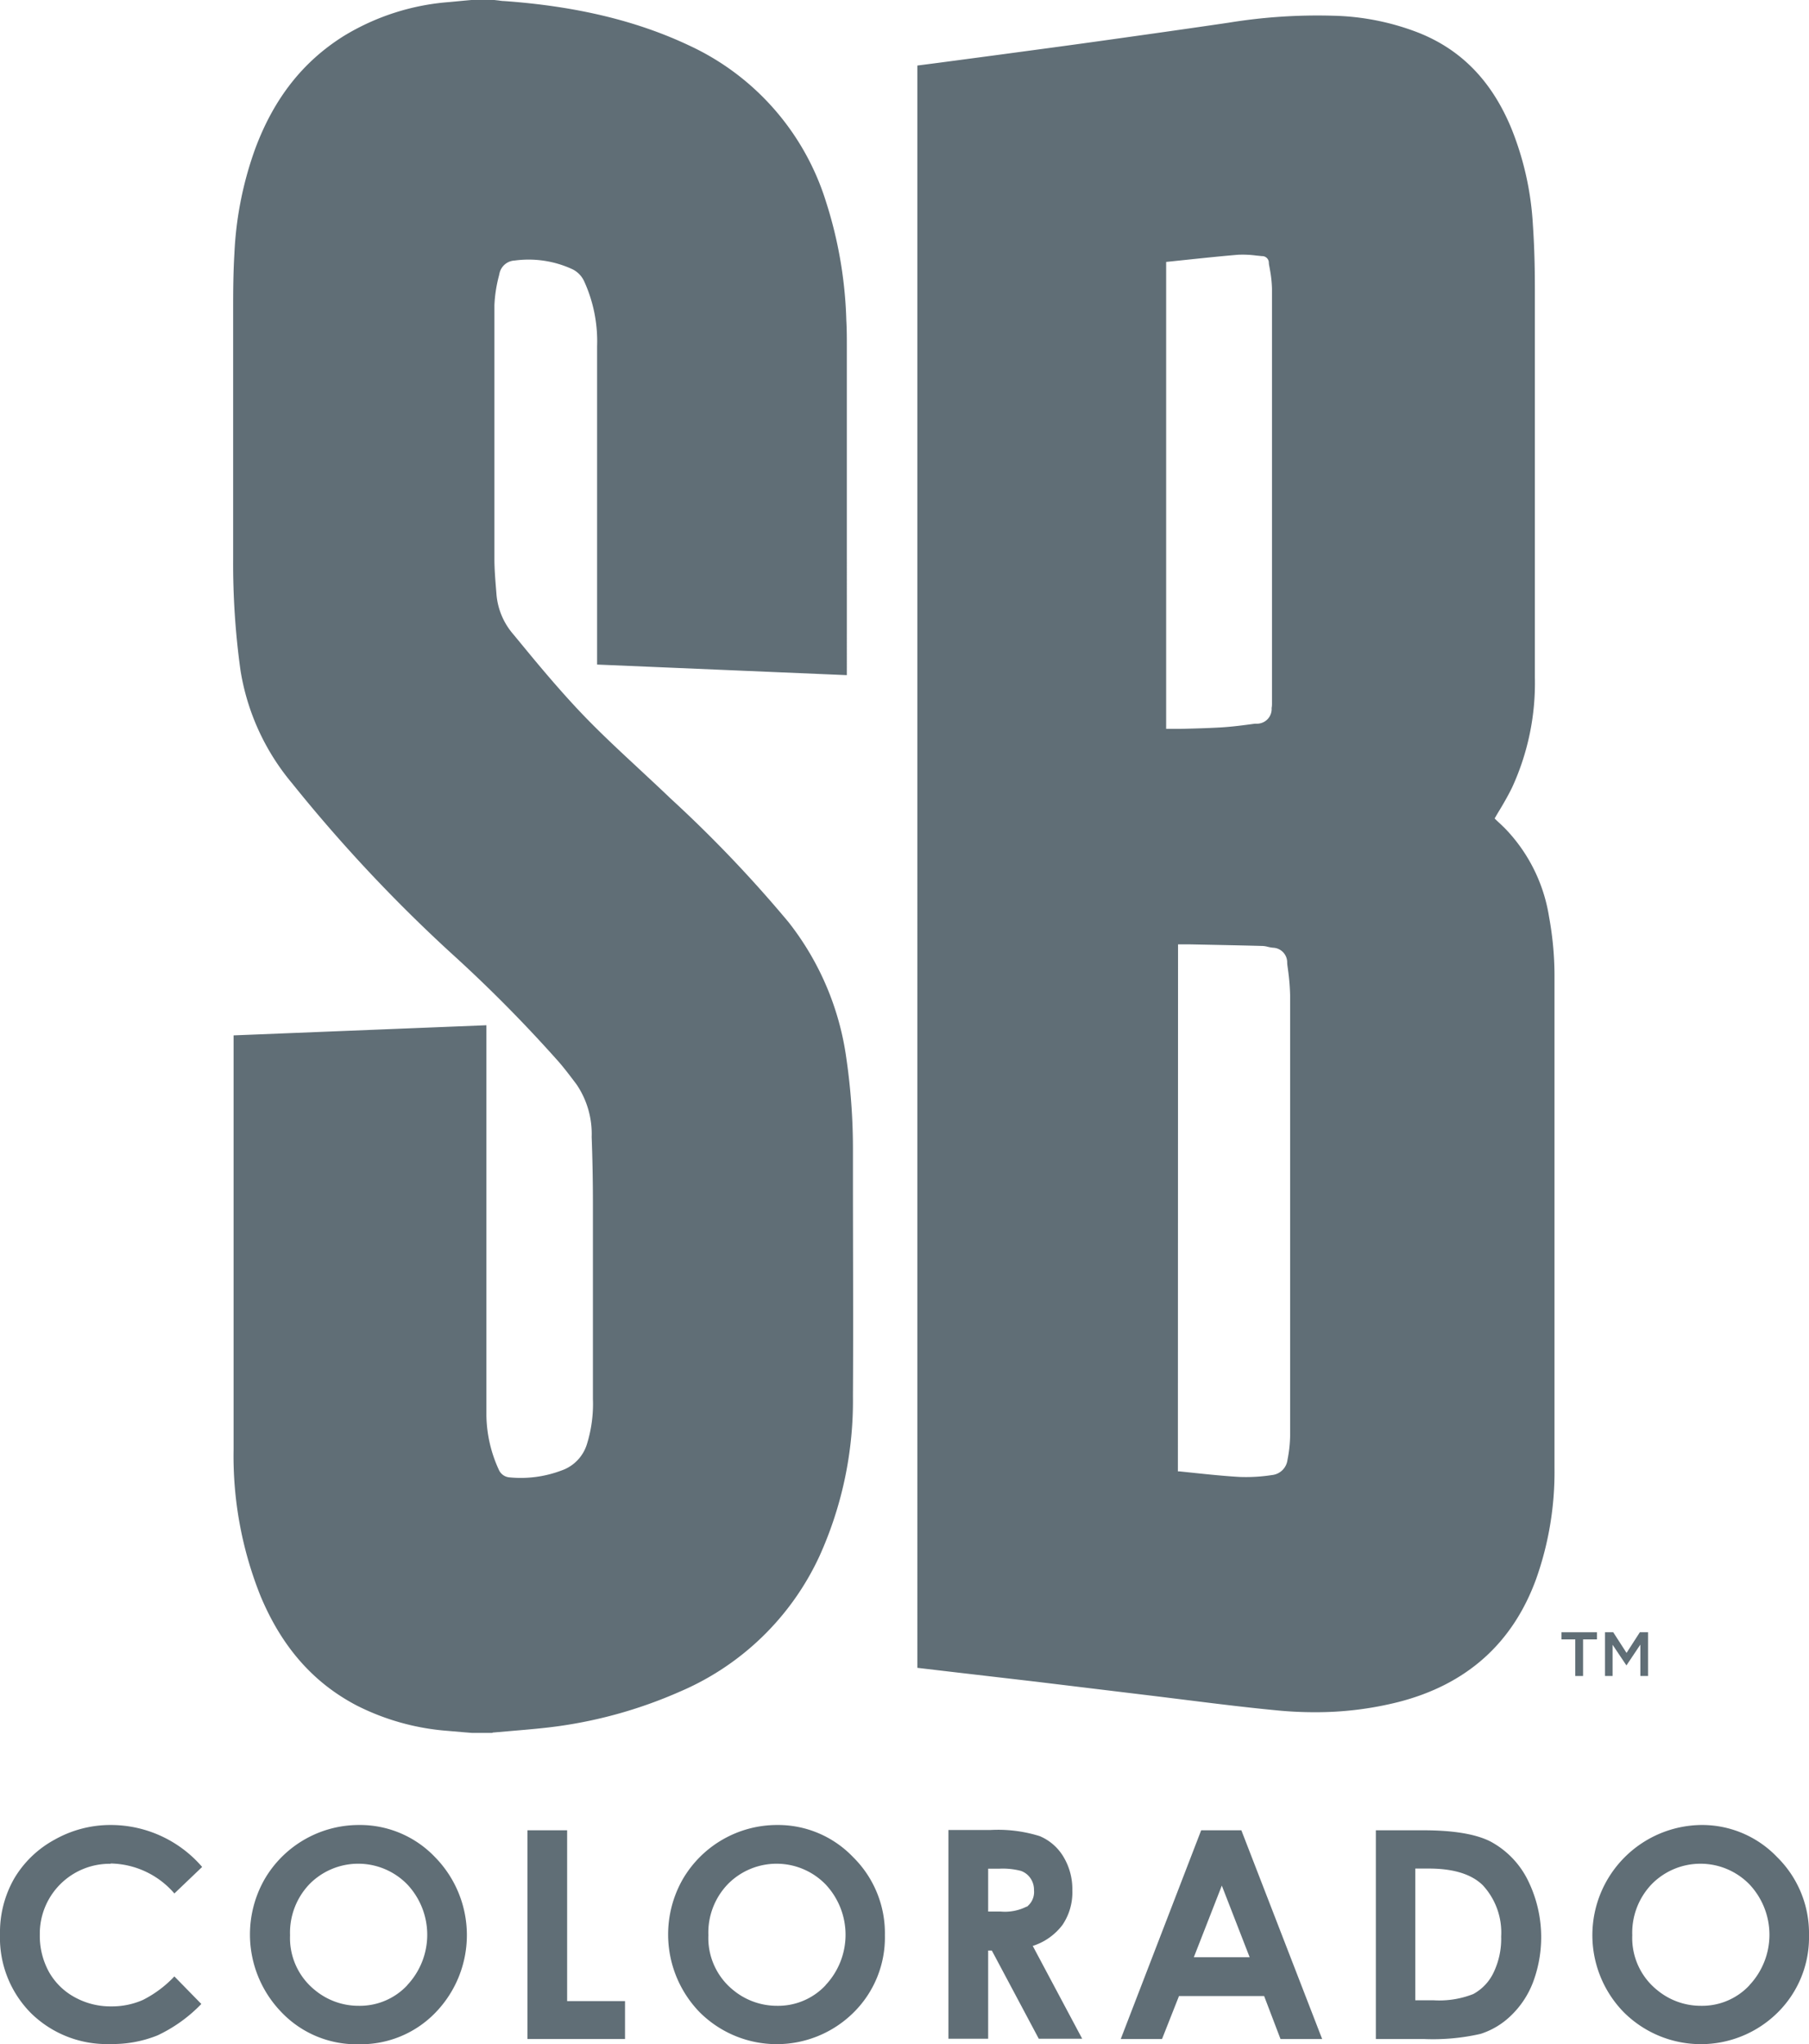 <svg xmlns="http://www.w3.org/2000/svg" viewBox="0 0 246.28 278.23"><defs><style>.cls-1{fill:#606E76;}</style></defs><g id="Layer_2" data-name="Layer 2"><g id="Layer_1-2" data-name="Layer 1"><path class="cls-1" d="M92.49,230.27a36.87,36.87,0,0,0,19.09-18.51A51.27,51.27,0,0,0,116.12,190c.06-10,0-20.14,0-29.95l0-3.33a85.47,85.47,0,0,0-.89-12.63,38.45,38.45,0,0,0-7.87-18.57,175.1,175.1,0,0,0-16.1-16.87c-1.36-1.31-2.75-2.59-4.13-3.88-2.68-2.49-5.46-5.06-8-7.73S74,91.33,71.63,88.45l-1.74-2.11A9.5,9.5,0,0,1,67.6,81l-.08-1c-.1-1.24-.2-2.51-.21-3.77,0-11.08,0-23,0-34.67a18.81,18.81,0,0,1,.61-4l.07-.3a2.22,2.22,0,0,1,2.08-1.8,14.21,14.21,0,0,1,7.83,1.17,3.4,3.4,0,0,1,1.64,1.68,19.65,19.65,0,0,1,1.75,8.81q0,15.48,0,31V90.45l34,1.44V47.27c0-1.23,0-2.46-.07-3.66a57.89,57.89,0,0,0-2.76-16.13A34.8,34.8,0,0,0,93.84,6.2C86.69,2.82,78.43.84,68.6.14c-.29,0-.57-.06-.86-.09L67.3,0H64.17l-1,.09-2,.19A32.23,32.23,0,0,0,46.8,4.9c-5.57,3.49-9.52,8.52-12.06,15.36a48.2,48.2,0,0,0-2.83,14.27c-.15,2.49-.17,5-.17,7.38,0,12.57,0,23.73,0,34.11a105.74,105.74,0,0,0,1,15.21,31.67,31.67,0,0,0,7,15.35,208.16,208.16,0,0,0,21.64,23.11A192.62,192.62,0,0,1,76.05,144.5c.81.93,1.57,1.94,2.31,2.92l.19.26a12,12,0,0,1,2,7.06c.11,2.92.17,6,.17,9.18q0,9.89,0,19.77v6.69a18.44,18.44,0,0,1-.82,6.19,5.5,5.5,0,0,1-3.51,3.59,15.67,15.67,0,0,1-7,.92,1.73,1.73,0,0,1-1.46-1,18.25,18.25,0,0,1-1.71-7.41c0-.54,0-1.11,0-1.73V139.54l-34.42,1.38,0,.54c0,.19,0,.36,0,.53v15.19c0,13.15,0,26.75,0,40.12a51.18,51.18,0,0,0,3.7,20c2.9,6.9,7.18,11.75,13.07,14.83a32.83,32.83,0,0,0,12.39,3.45l2.33.2,1,.08h2.58l0,0,.12,0,.11-.05,2.9-.25c2-.17,4.13-.35,6.18-.64A62.16,62.16,0,0,0,92.49,230.27Z"/><path class="cls-1" d="M210.89,124.78A22.31,22.31,0,0,0,205,112.86c-.39-.4-.81-.79-1.2-1.15l-.32-.31c.23-.4.47-.81.71-1.2.6-1,1.17-2,1.66-3a34,34,0,0,0,3.11-15c0-18.76,0-37.22,0-52.8,0-3.39-.09-6.18-.27-8.78a41,41,0,0,0-2.94-13.17c-2.66-6.41-6.79-10.68-12.64-13A34.15,34.15,0,0,0,181.5,2.14a75.08,75.08,0,0,0-14.24.95c-5.23.77-10.82,1.56-18.12,2.58-4.29.6-8.59,1.17-12.89,1.75l-3.3.44-5.27.7-2.79.36V227l4.85.57L141,228.88l8.25,1,8.26,1,4.52.56c4,.5,8.08,1,12.13,1.38,1.63.15,3.23.22,4.81.22a45.9,45.9,0,0,0,11.38-1.38c9.29-2.37,15.62-8,18.81-16.83a43.5,43.5,0,0,0,2.47-15c0-21.38,0-44.18,0-67.25A44.53,44.53,0,0,0,210.89,124.78ZM160.76,99.2l-2,0V35.65l2.59-.27c2.38-.25,4.83-.51,7.24-.71a14.22,14.22,0,0,1,2.43.11l.8.08a.9.9,0,0,1,.92.84c0,.32.1.64.15,1a16.4,16.4,0,0,1,.28,2.6q0,25.64,0,51.26v4.27c0,.28,0,.55,0,.83s0,.46-.05.69a2,2,0,0,1-2,2.15l-.29,0c-1.53.21-3.12.42-4.69.51C164.34,99.11,162.52,99.16,160.76,99.2Zm-.38,29.33,1.49,0c3.34.07,6.68.13,10,.22a3.44,3.44,0,0,1,.75.12,5.09,5.09,0,0,0,.68.12,2,2,0,0,1,1.94,2c0,.32.07.64.11,1a30,30,0,0,1,.29,3.54c0,18.64,0,38.23,0,59.89a18.15,18.15,0,0,1-.36,3.27,2.37,2.37,0,0,1-2.1,2.07,23.14,23.14,0,0,1-4.39.26c-1.95-.11-3.93-.31-5.84-.51l-2.39-.25a1.38,1.38,0,0,1-.2,0Z"/><polygon class="cls-1" points="219.54 223.86 221.41 226.65 221.44 226.65 223.32 223.84 223.32 228.11 224.37 228.11 224.37 222.16 223.25 222.16 221.44 224.97 219.63 222.16 218.51 222.16 218.51 228.11 219.54 228.11 219.54 223.86"/><polygon class="cls-1" points="217.41 222.16 212.58 222.16 212.58 223.13 214.46 223.13 214.46 228.11 215.52 228.11 215.52 223.13 217.41 223.13 217.41 222.16"/><path class="cls-1" d="M15.06,253.63a11.71,11.71,0,0,1,8.68,4.08l3.78-3.61a16.41,16.41,0,0,0-12.38-5.71,15.48,15.48,0,0,0-7.71,2,14.3,14.3,0,0,0-5.51,5.31A14.75,14.75,0,0,0,0,263.27,14.55,14.55,0,0,0,4.22,274a14.72,14.72,0,0,0,10.85,4.2,16.29,16.29,0,0,0,6.39-1.18,20.27,20.27,0,0,0,5.95-4.27L23.74,269a15.46,15.46,0,0,1-4.28,3.2,10.48,10.48,0,0,1-4.31.88,10.08,10.08,0,0,1-5-1.26,8.89,8.89,0,0,1-3.5-3.46,10.18,10.18,0,0,1-1.23-5.05,9.51,9.51,0,0,1,9.65-9.64Z"/><path class="cls-1" d="M48.83,248.39A14.87,14.87,0,0,0,36,255.81a15.19,15.19,0,0,0,2.26,18,14.09,14.09,0,0,0,10.63,4.42,14.1,14.1,0,0,0,10.39-4.3,15.15,15.15,0,0,0-.06-21.17A14.11,14.11,0,0,0,48.83,248.39Zm6.6,21.83A8.84,8.84,0,0,1,48.87,273a9.31,9.31,0,0,1-6-2.14,9.09,9.09,0,0,1-3.38-7.46,9.55,9.55,0,0,1,2.68-7,9.32,9.32,0,0,1,13.27.07,10,10,0,0,1,0,13.72Z"/><polygon class="cls-1" points="77.21 249.11 71.81 249.11 71.81 277.52 85.09 277.52 85.09 272.36 77.21 272.36 77.21 249.11"/><path class="cls-1" d="M105.79,248.39a14.87,14.87,0,0,0-12.86,7.42,15.19,15.19,0,0,0,2.26,18,14.85,14.85,0,0,0,21,.12,14.34,14.34,0,0,0,4.28-10.53,14.53,14.53,0,0,0-4.33-10.64A14.13,14.13,0,0,0,105.79,248.39Zm6.59,21.83a8.84,8.84,0,0,1-6.56,2.78,9.35,9.35,0,0,1-6-2.14,9.11,9.11,0,0,1-3.38-7.46,9.51,9.51,0,0,1,2.69-7,9.31,9.31,0,0,1,13.26.07,10,10,0,0,1,0,13.72Z"/><path class="cls-1" d="M144.64,262a7.86,7.86,0,0,0,1.35-4.69,8.55,8.55,0,0,0-1.22-4.61,6.87,6.87,0,0,0-3.21-2.79,19,19,0,0,0-6.71-.84h-5.73v28.41h5.41v-12h.5l6.39,12h5.91l-6.73-12.63A8.19,8.19,0,0,0,144.64,262Zm-4.86-2.51a6.53,6.53,0,0,1-3.55.68h-1.7v-5.83H136a9.79,9.79,0,0,1,3,.3,2.65,2.65,0,0,1,1.29,1,2.77,2.77,0,0,1,.48,1.62A2.53,2.53,0,0,1,139.78,259.53Z"/><path class="cls-1" d="M163.53,249.11l-10.95,28.41h5.62l2.31-5.85H172.1l2.23,5.85H180L169,249.11Zm-1,17.28,3.81-9.75,3.79,9.75Z"/><path class="cls-1" d="M202.92,250.64q-3-1.53-9.2-1.53h-6.41v28.41h6.51a29.19,29.19,0,0,0,7.75-.7,10.54,10.54,0,0,0,4.16-2.51,12.4,12.4,0,0,0,3-4.57,17.48,17.48,0,0,0-.86-14.1A12,12,0,0,0,202.92,250.64Zm.39,17.89a6.48,6.48,0,0,1-2.74,2.87,12.66,12.66,0,0,1-5.38.85h-2.51V254.32h1.84q5,0,7.32,2.24a9.46,9.46,0,0,1,2.53,7A10.6,10.6,0,0,1,203.31,268.53Z"/><path class="cls-1" d="M241.94,252.76a14.13,14.13,0,0,0-10.37-4.37A15,15,0,0,0,221,273.81a14.85,14.85,0,0,0,21,.12,14.38,14.38,0,0,0,4.28-10.53A14.54,14.54,0,0,0,241.94,252.76Zm-3.78,17.46a8.81,8.81,0,0,1-6.55,2.78,9.31,9.31,0,0,1-6-2.14,9.09,9.09,0,0,1-3.39-7.46,9.55,9.55,0,0,1,2.69-7,9.31,9.31,0,0,1,13.26.07,10,10,0,0,1,0,13.72Z"/></g></g></svg>